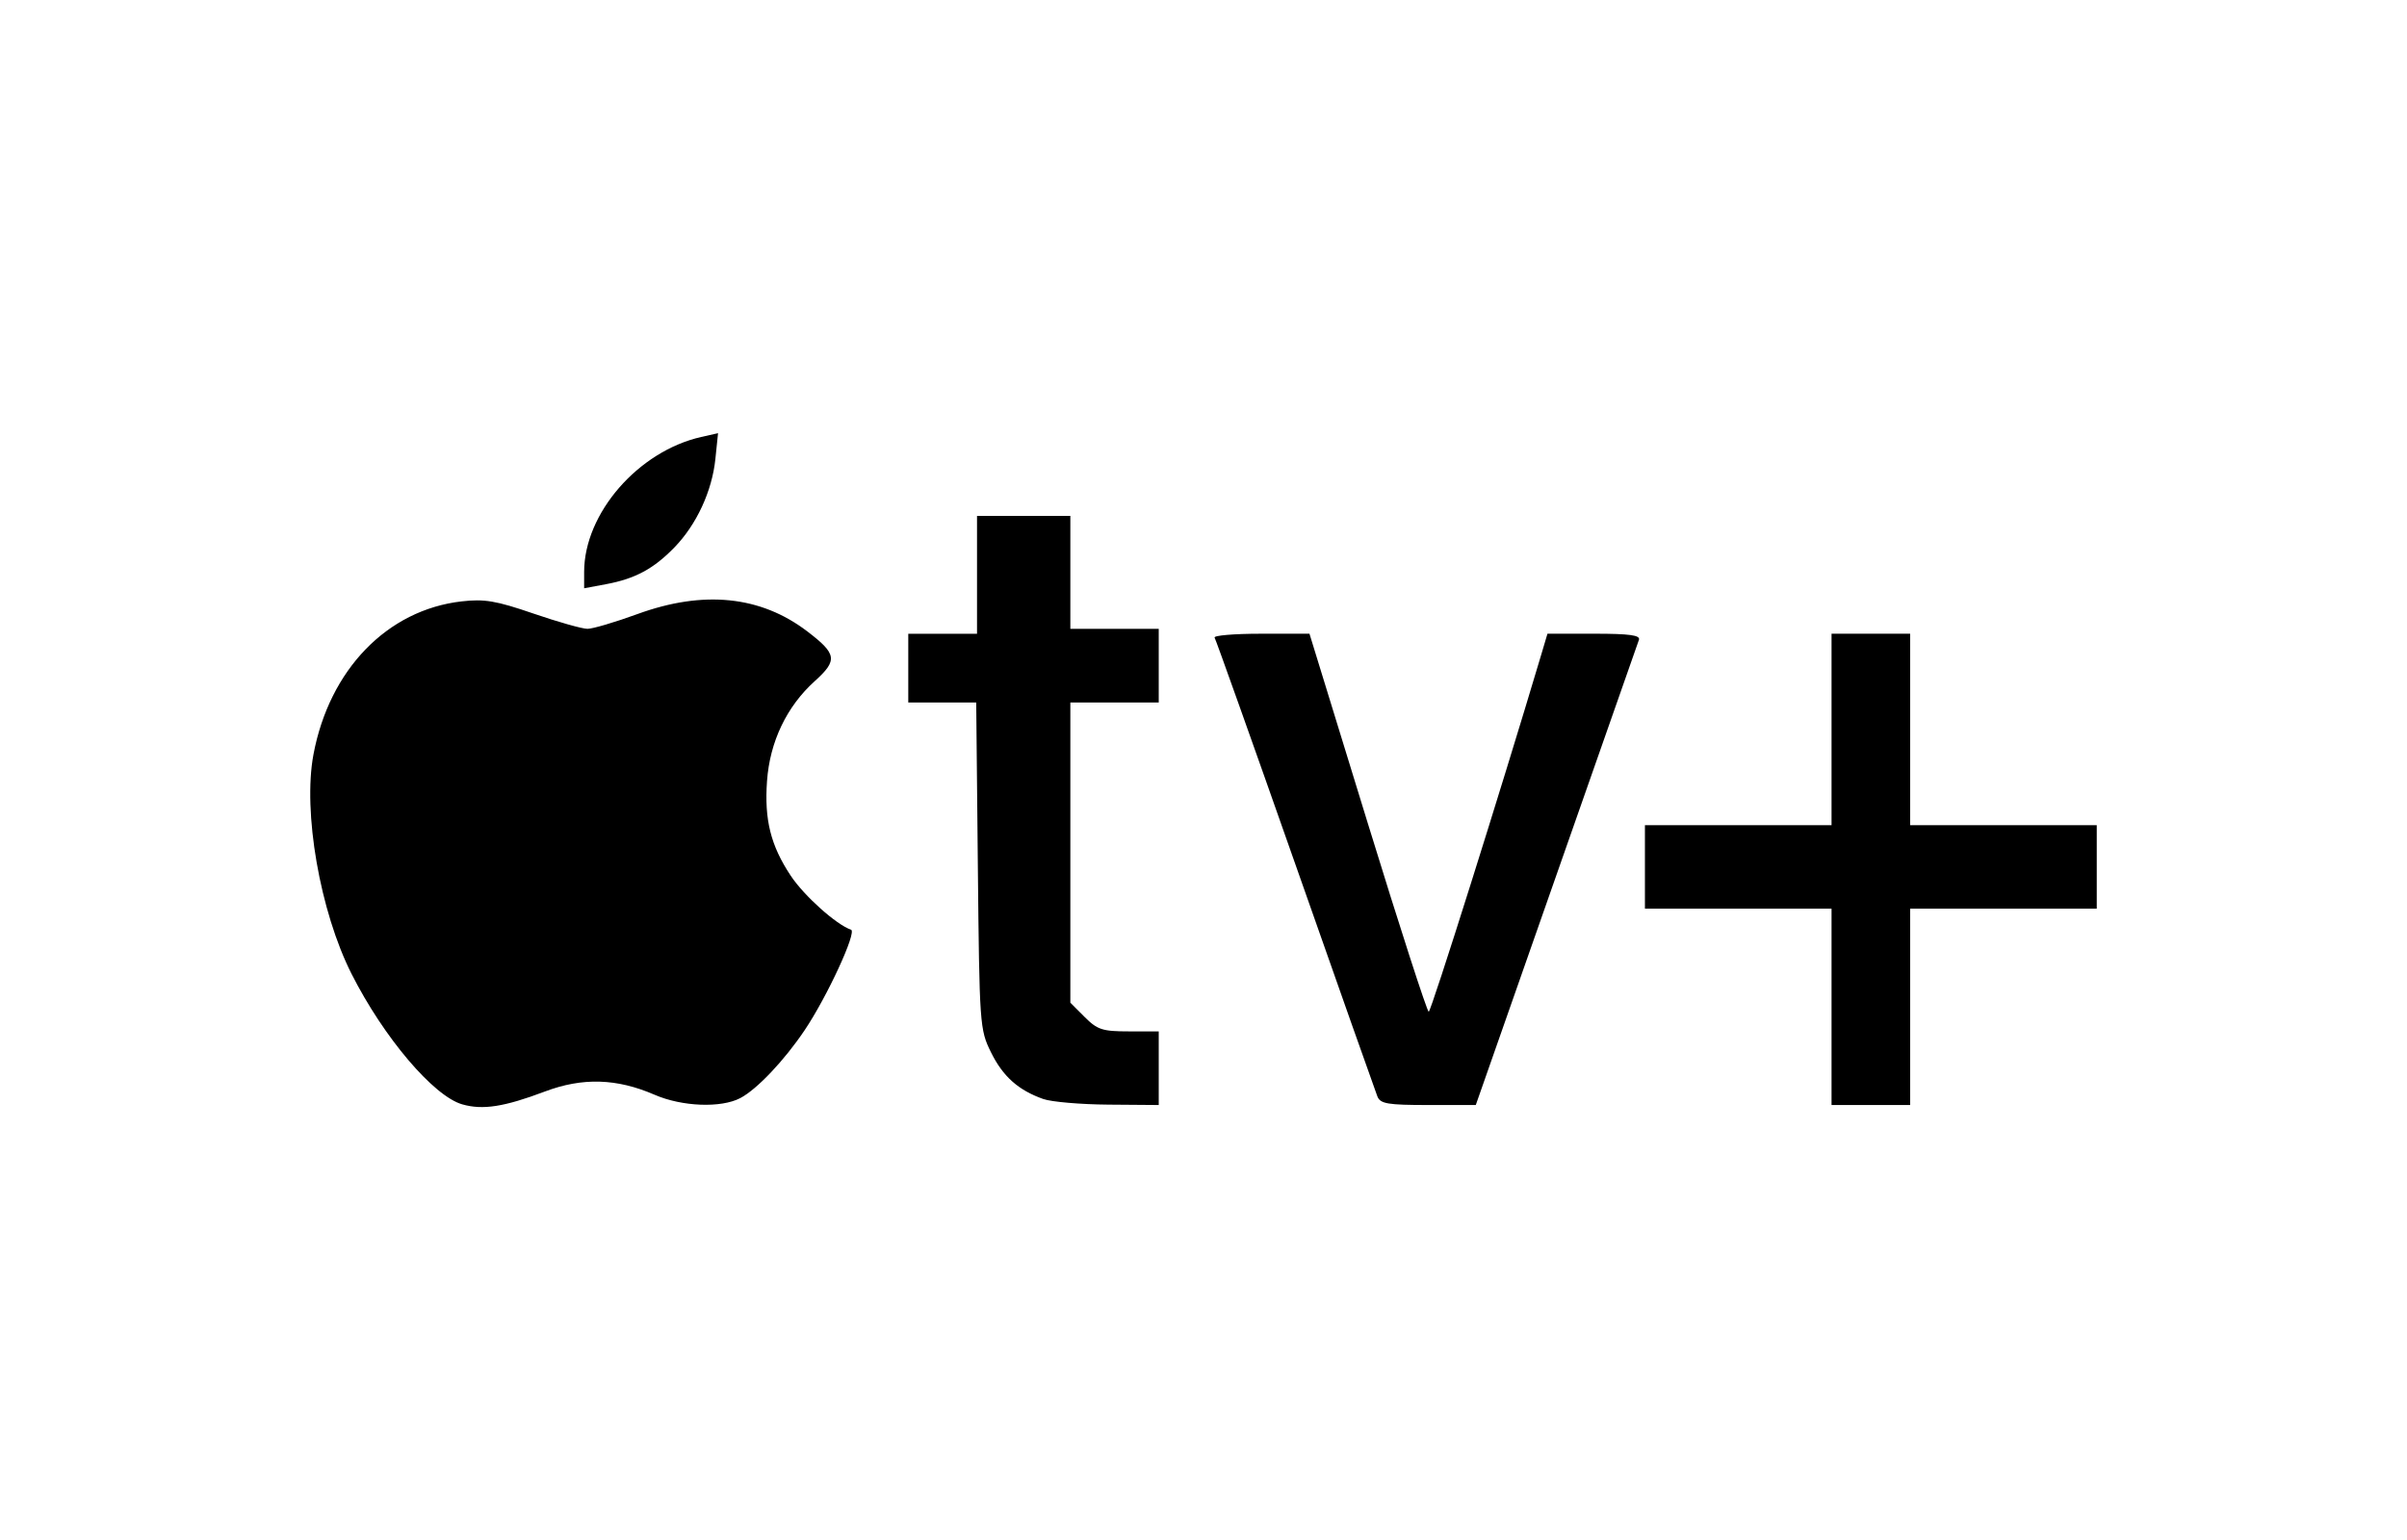 <?xml version="1.0" encoding="UTF-8" standalone="no"?>
<!-- Created with Inkscape (http://www.inkscape.org/) -->

<svg
   width="129.679mm"
   height="83.01mm"
   viewBox="0 0 129.679 83.01"
   version="1.1"
   id="svg1"
   xml:space="preserve"
   xmlns:inkscape="http://www.inkscape.org/namespaces/inkscape"
   xmlns:sodipodi="http://sodipodi.sourceforge.net/DTD/sodipodi-0.dtd"
   xmlns="http://www.w3.org/2000/svg"
   xmlns:svg="http://www.w3.org/2000/svg"><sodipodi:namedview
     id="namedview1"
     pagecolor="#ffffff"
     bordercolor="#000000"
     borderopacity="0.25"
     inkscape:showpageshadow="2"
     inkscape:pageopacity="0.0"
     inkscape:pagecheckerboard="0"
     inkscape:deskcolor="#d1d1d1"
     inkscape:document-units="mm"
     inkscape:zoom="0.69166114"
     inkscape:cx="396.14774"
     inkscape:cy="704.82491"
     inkscape:window-width="1366"
     inkscape:window-height="745"
     inkscape:window-x="-8"
     inkscape:window-y="-8"
     inkscape:window-maximized="1"
     inkscape:current-layer="layer1" /><defs
     id="defs1" /><g
     inkscape:label="Capa 1"
     inkscape:groupmode="layer"
     id="layer1"
     transform="translate(-40.161,-125.003)"><rect
       style="fill:#ffffff;fill-opacity:1;fill-rule:evenodd;stroke:none;stroke-width:0.609;stroke-linecap:square;stroke-linejoin:round;paint-order:fill markers stroke"
       id="rect3"
       width="129.679"
       height="83.01"
       x="40.161"
       y="125.003"
       inkscape:export-filename="APPLETV.svg"
       inkscape:export-xdpi="96"
       inkscape:export-ydpi="96" /><path
       style="fill:#000000"
       d="m 65.064,184.519 c -1.549,-0.445 -4.23,-3.606 -5.96,-7.025 -1.703,-3.368 -2.636,-8.734 -2.056,-11.827 0.858,-4.573 3.972,-7.794 7.982,-8.254 1.232,-0.141 1.854,-0.036 3.868,0.655 1.32,0.453 2.631,0.824 2.913,0.824 0.282,0 1.492,-0.357 2.688,-0.794 3.56,-1.299 6.64,-0.986 9.153,0.93 1.6,1.221 1.651,1.557 0.401,2.686 -1.51,1.364 -2.417,3.265 -2.568,5.38 -0.149,2.089 0.197,3.472 1.275,5.1 0.719,1.086 2.466,2.651 3.252,2.913 0.329,0.11 -1.285,3.608 -2.498,5.413 -1.1,1.637 -2.571,3.19 -3.468,3.661 -1.04,0.546 -3.137,0.464 -4.621,-0.18 -2.038,-0.884 -3.881,-0.938 -5.909,-0.173 -2.193,0.828 -3.35,1.007 -4.451,0.691 z m 31.307,-0.286 c -1.353,-0.48 -2.179,-1.218 -2.822,-2.523 -0.604,-1.226 -0.62,-1.456 -0.706,-10.052 l -0.088,-8.797 H 90.925 89.095 v -1.852 -1.852 h 1.852 1.852 v -3.175 -3.175 h 2.514 2.514 v 3.043 3.043 h 2.381 2.381 v 1.984 1.984 h -2.381 -2.381 v 8.09 8.09 l 0.773,0.773 c 0.685,0.685 0.957,0.773 2.381,0.773 h 1.608 v 1.984 1.984 l -2.712,-0.021 c -1.492,-0.011 -3.069,-0.148 -3.506,-0.302 z m 17.998,-0.14 c -0.101,-0.255 -2.086,-5.874 -4.411,-12.488 -2.325,-6.614 -4.287,-12.12 -4.359,-12.237 -0.072,-0.117 1.048,-0.212 2.49,-0.212 h 2.621 l 3.133,10.186 c 1.723,5.603 3.204,10.186 3.292,10.186 0.125,0 3.891,-11.955 6.023,-19.116 l 0.374,-1.257 h 2.522 c 1.904,0 2.493,0.081 2.405,0.331 -0.064,0.182 -2.068,5.897 -4.453,12.7 l -4.336,12.369 h -2.559 c -2.191,0 -2.585,-0.067 -2.742,-0.463 z m 24.468,-4.829 v -5.292 h -5.027 -5.027 v -2.249 -2.249 h 5.027 5.027 v -5.159 -5.159 h 2.117 2.117 v 5.159 5.159 h 5.027 5.027 v 2.249 2.249 h -5.027 -5.027 v 5.292 5.292 h -2.117 -2.117 z M 71.632,155.825 c 0,-3.152 2.912,-6.506 6.315,-7.274 l 0.899,-0.203 -0.143,1.387 c -0.179,1.736 -1.015,3.542 -2.208,4.77 -1.119,1.153 -2.113,1.688 -3.676,1.98 l -1.187,0.222 z"
       id="path3" /></g></svg>
